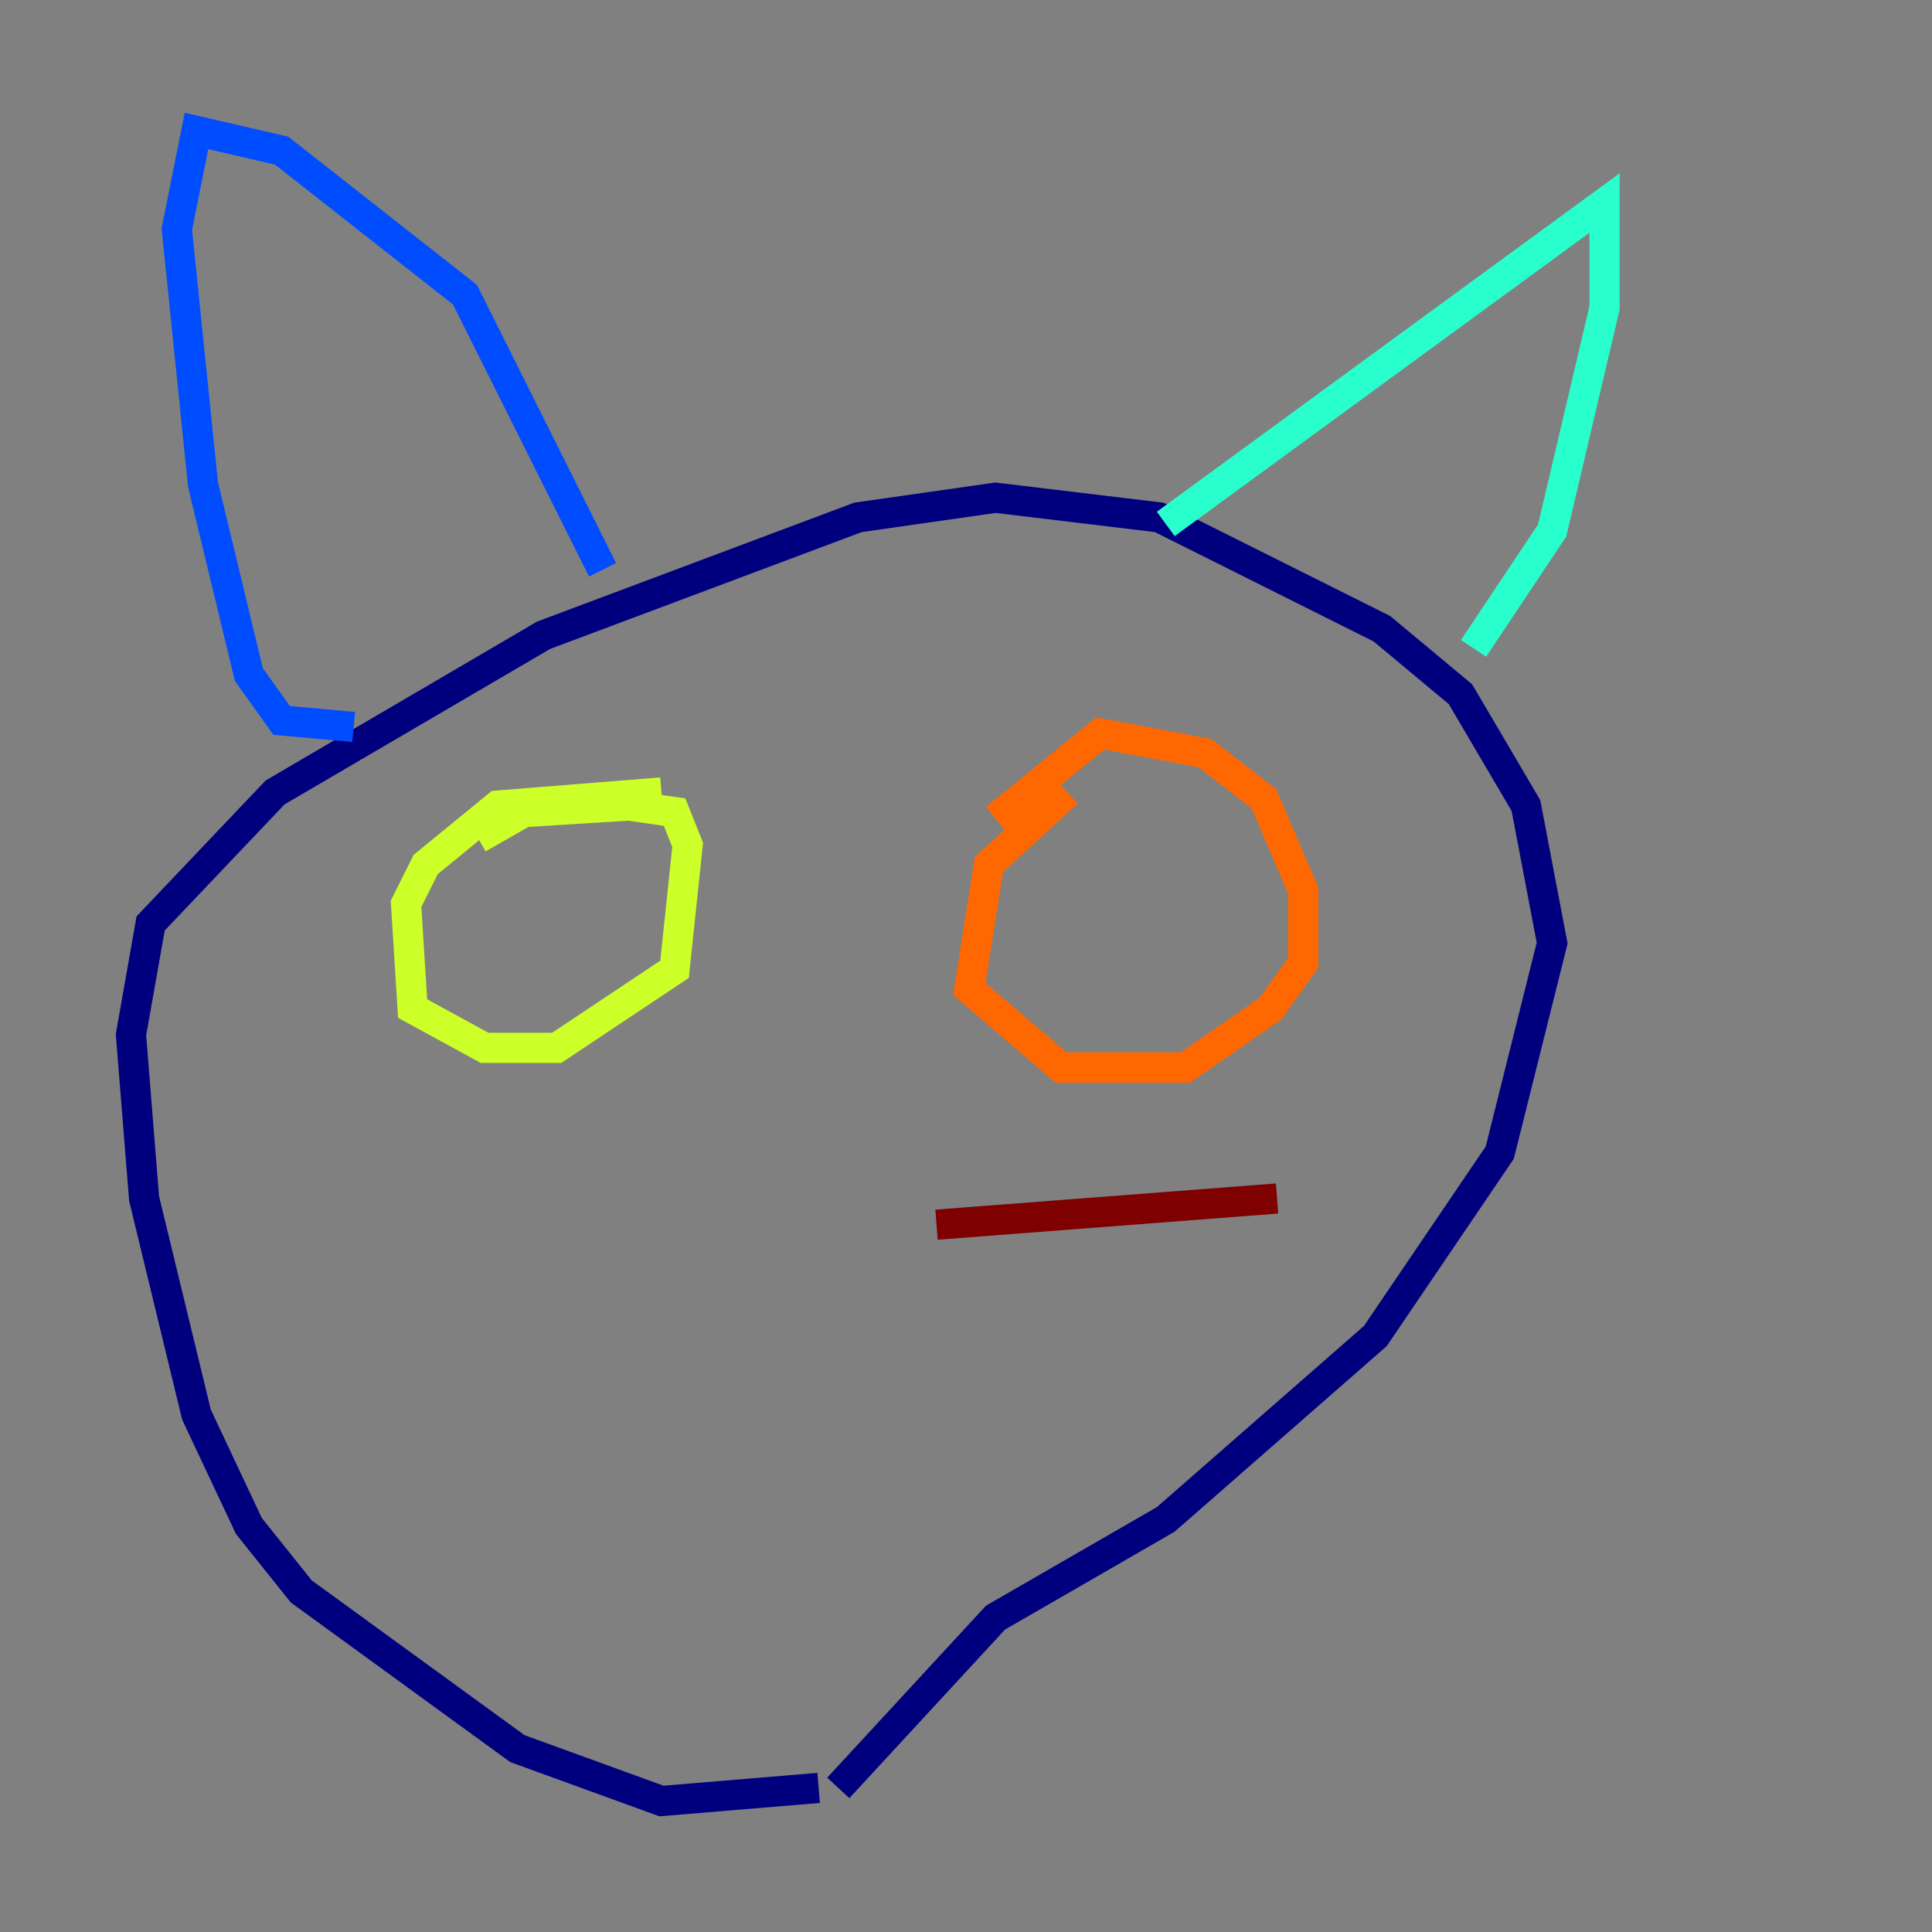<?xml version="1.0" encoding="utf-8" ?>
<svg baseProfile="tiny" height="128" version="1.2" viewBox="0,0,128,128" width="128" xmlns="http://www.w3.org/2000/svg" xmlns:ev="http://www.w3.org/2001/xml-events" xmlns:xlink="http://www.w3.org/1999/xlink"><rect x="0" y="0" width="128" height="128" fill="#808080" stroke="none"/><defs /><polyline fill="none" points="54.237,118.454 43.824,119.322 34.278,115.851 19.959,105.437 16.488,101.098 13.017,93.722 9.546,79.403 8.678,68.556 9.98,61.18 18.224,52.502 36.014,42.088 56.841,34.278 65.953,32.976 76.8,34.278 91.552,41.654 96.759,45.993 101.098,53.37 102.834,62.481 99.363,76.366 91.119,88.515 77.234,100.664 65.953,107.173 55.539,118.454" stroke="#00007f" stroke-width="2" /><polyline fill="none" points="23.43,48.163 18.658,47.729 16.488,44.691 13.451,32.108 11.715,15.186 13.017,8.678 18.658,9.98 30.807,19.525 39.919,37.749" stroke="#004cff" stroke-width="2" /><polyline fill="none" points="77.234,34.712 106.305,13.451 106.305,20.393 102.834,35.146 97.627,42.956" stroke="#29ffcd" stroke-width="2" /><polyline fill="none" points="43.824,52.502 32.976,53.37 28.203,57.275 26.902,59.878 27.336,66.82 32.108,69.424 36.881,69.424 44.691,64.217 45.559,55.973 44.691,53.803 41.654,53.37 34.712,53.803 31.675,55.539" stroke="#cdff29" stroke-width="2" /><polyline fill="none" points="70.725,52.502 65.519,57.275 64.217,65.519 70.291,70.725 78.536,70.725 84.176,66.82 86.346,63.783 86.346,59.01 83.742,52.936 79.837,49.898 72.895,48.597 65.953,54.237" stroke="#ff6700" stroke-width="2" /><polyline fill="none" points="62.047,81.139 84.61,79.403" stroke="#7f0000" stroke-width="2" /></svg>